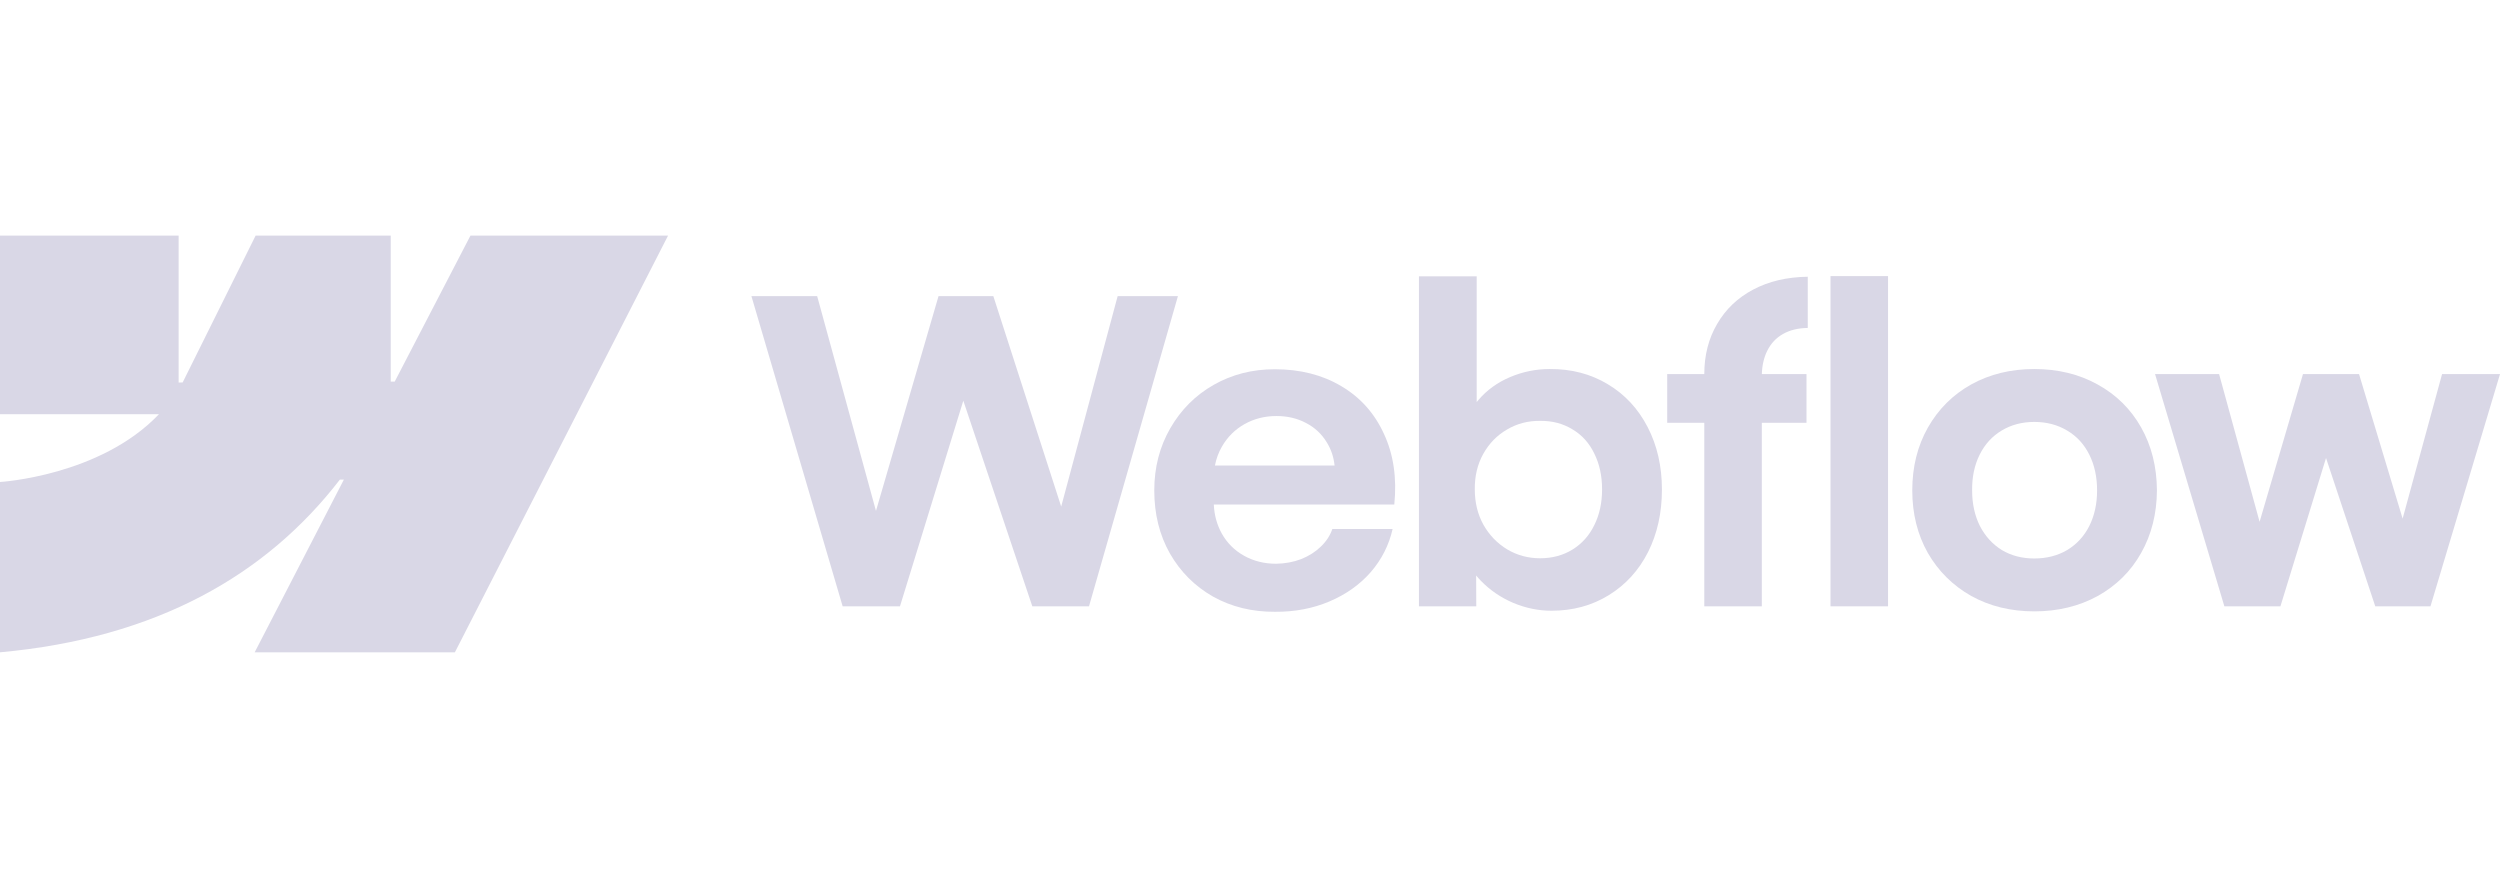 <svg width="278" height="98" viewBox="0 0 278 98" fill="none" xmlns="http://www.w3.org/2000/svg">
<g clip-path="url(#clip0_2227_292)">
<path fill-rule="evenodd" clip-rule="evenodd" d="M74.289 26.197L50.584 72.537H28.319L38.239 53.332H37.794C29.61 63.956 17.399 70.95 0 72.537V53.597C0 53.597 11.13 52.94 17.674 46.061H0V26.197H19.863V42.535L20.309 42.533L28.426 26.197H43.449V42.431L43.894 42.43L52.316 26.197H74.289Z" fill="#D9D7E6"/>
<path d="M203.553 67.422H209.95V30.702H203.553V67.422Z" fill="#D9D7E6"/>
<path fill-rule="evenodd" clip-rule="evenodd" d="M168.285 67.047C169.676 67.625 171.089 67.914 172.527 67.914C174.901 67.914 177.026 67.336 178.9 66.18C180.775 65.024 182.228 63.431 183.259 61.4C184.29 59.353 184.806 57.033 184.806 54.44C184.806 51.847 184.275 49.527 183.212 47.48C182.15 45.434 180.674 43.848 178.783 42.723C176.893 41.583 174.745 41.021 172.339 41.036C170.808 41.036 169.34 41.333 167.934 41.927C166.528 42.52 165.356 43.364 164.419 44.458C164.346 44.541 164.276 44.625 164.208 44.71V30.726H157.787V67.422H164.161L164.148 63.994C164.313 64.196 164.489 64.394 164.677 64.587C165.692 65.633 166.895 66.453 168.285 67.047ZM174.847 61.119C173.8 61.759 172.605 62.079 171.261 62.079C169.933 62.079 168.715 61.751 167.606 61.095C166.496 60.423 165.614 59.51 164.958 58.353C164.317 57.197 163.997 55.885 163.997 54.416C163.981 52.948 164.294 51.636 164.934 50.48C165.59 49.308 166.473 48.402 167.582 47.762C168.691 47.105 169.918 46.785 171.261 46.801C172.605 46.785 173.8 47.098 174.847 47.738C175.909 48.363 176.721 49.261 177.284 50.433C177.862 51.589 178.151 52.917 178.151 54.416C178.151 55.916 177.862 57.244 177.284 58.4C176.721 59.556 175.909 60.462 174.847 61.119Z" fill="#D9D7E6"/>
<path d="M83.557 32.928H90.868L97.408 56.813L104.365 32.928H110.458L118.004 56.334L124.284 32.928H130.986L121.097 67.422H114.793L107.12 44.557L100.077 67.422H93.703L83.557 32.928Z" fill="#D9D7E6"/>
<path fill-rule="evenodd" clip-rule="evenodd" d="M141.783 68.031C139.236 68.047 136.94 67.484 134.893 66.344C132.863 65.188 131.261 63.587 130.09 61.54C128.934 59.494 128.355 57.158 128.355 54.534C128.355 51.987 128.949 49.683 130.136 47.621C131.324 45.559 132.933 43.95 134.964 42.794C136.995 41.638 139.26 41.06 141.759 41.06C144.571 41.06 147.032 41.684 149.141 42.934C151.266 44.184 152.851 45.957 153.898 48.254C154.96 50.535 155.343 53.151 155.046 56.104H134.974C135.03 57.28 135.323 58.35 135.854 59.314C136.448 60.377 137.276 61.204 138.338 61.798C139.4 62.392 140.588 62.688 141.9 62.688C142.9 62.673 143.829 62.501 144.688 62.173C145.548 61.829 146.274 61.368 146.868 60.79C147.477 60.212 147.907 59.556 148.157 58.822H154.859C154.452 60.619 153.64 62.22 152.422 63.626C151.203 65.016 149.672 66.102 147.829 66.883C145.985 67.664 143.97 68.047 141.783 68.031ZM135.878 49.66C135.503 50.312 135.244 51.016 135.1 51.769H148.405C148.308 50.817 148.015 49.95 147.524 49.168C146.962 48.246 146.196 47.535 145.227 47.035C144.259 46.52 143.165 46.262 141.947 46.262C140.65 46.262 139.471 46.559 138.409 47.152C137.346 47.746 136.502 48.582 135.878 49.66Z" fill="#D9D7E6"/>
<path d="M189.517 41.599C189.517 39.505 189.993 37.646 190.946 36.022C191.899 34.381 193.235 33.108 194.953 32.202C196.687 31.28 198.711 30.804 201.023 30.773V36.467C199.945 36.482 199.023 36.709 198.258 37.146C197.508 37.568 196.93 38.185 196.523 38.998C196.149 39.745 195.948 40.612 195.918 41.599H200.882V47.012H195.914V67.422H189.517V47.012H185.393V41.599H189.517Z" fill="#D9D7E6"/>
<path fill-rule="evenodd" clip-rule="evenodd" d="M226.212 67.984C223.604 67.984 221.268 67.414 219.206 66.274C217.159 65.118 215.55 63.524 214.379 61.493C213.223 59.447 212.645 57.127 212.645 54.534C212.645 51.925 213.223 49.597 214.379 47.551C215.55 45.489 217.159 43.887 219.206 42.747C221.268 41.606 223.604 41.036 226.212 41.036C228.837 41.036 231.18 41.606 233.243 42.747C235.32 43.887 236.937 45.481 238.093 47.527C239.249 49.574 239.835 51.909 239.851 54.534C239.835 57.127 239.249 59.447 238.093 61.493C236.953 63.524 235.344 65.118 233.266 66.274C231.188 67.414 228.837 67.984 226.212 67.984ZM226.212 62.103C227.587 62.103 228.806 61.79 229.868 61.165C230.93 60.525 231.751 59.634 232.328 58.494C232.907 57.338 233.196 56.018 233.196 54.534C233.196 53.034 232.907 51.706 232.328 50.55C231.751 49.394 230.93 48.504 229.868 47.879C228.806 47.238 227.587 46.918 226.212 46.918C224.853 46.918 223.643 47.238 222.58 47.879C221.534 48.504 220.721 49.394 220.143 50.55C219.565 51.706 219.284 53.034 219.3 54.534C219.3 56.018 219.589 57.338 220.167 58.494C220.76 59.634 221.573 60.525 222.604 61.165C223.65 61.79 224.853 62.103 226.212 62.103Z" fill="#D9D7E6"/>
<path d="M246.764 41.599H239.641L247.35 67.422H253.583L258.654 50.929L264.129 67.422H270.268L278.001 41.599H271.558L267.172 57.672L262.325 41.599H256.091L251.267 58.026L246.764 41.599Z" fill="#D9D7E6"/>
</g>
<defs>
<clipPath id="clip0_2227_292">
<rect width="278" height="46.591" fill="white" transform="translate(0 26)"/>
</clipPath>
</defs>
</svg>

